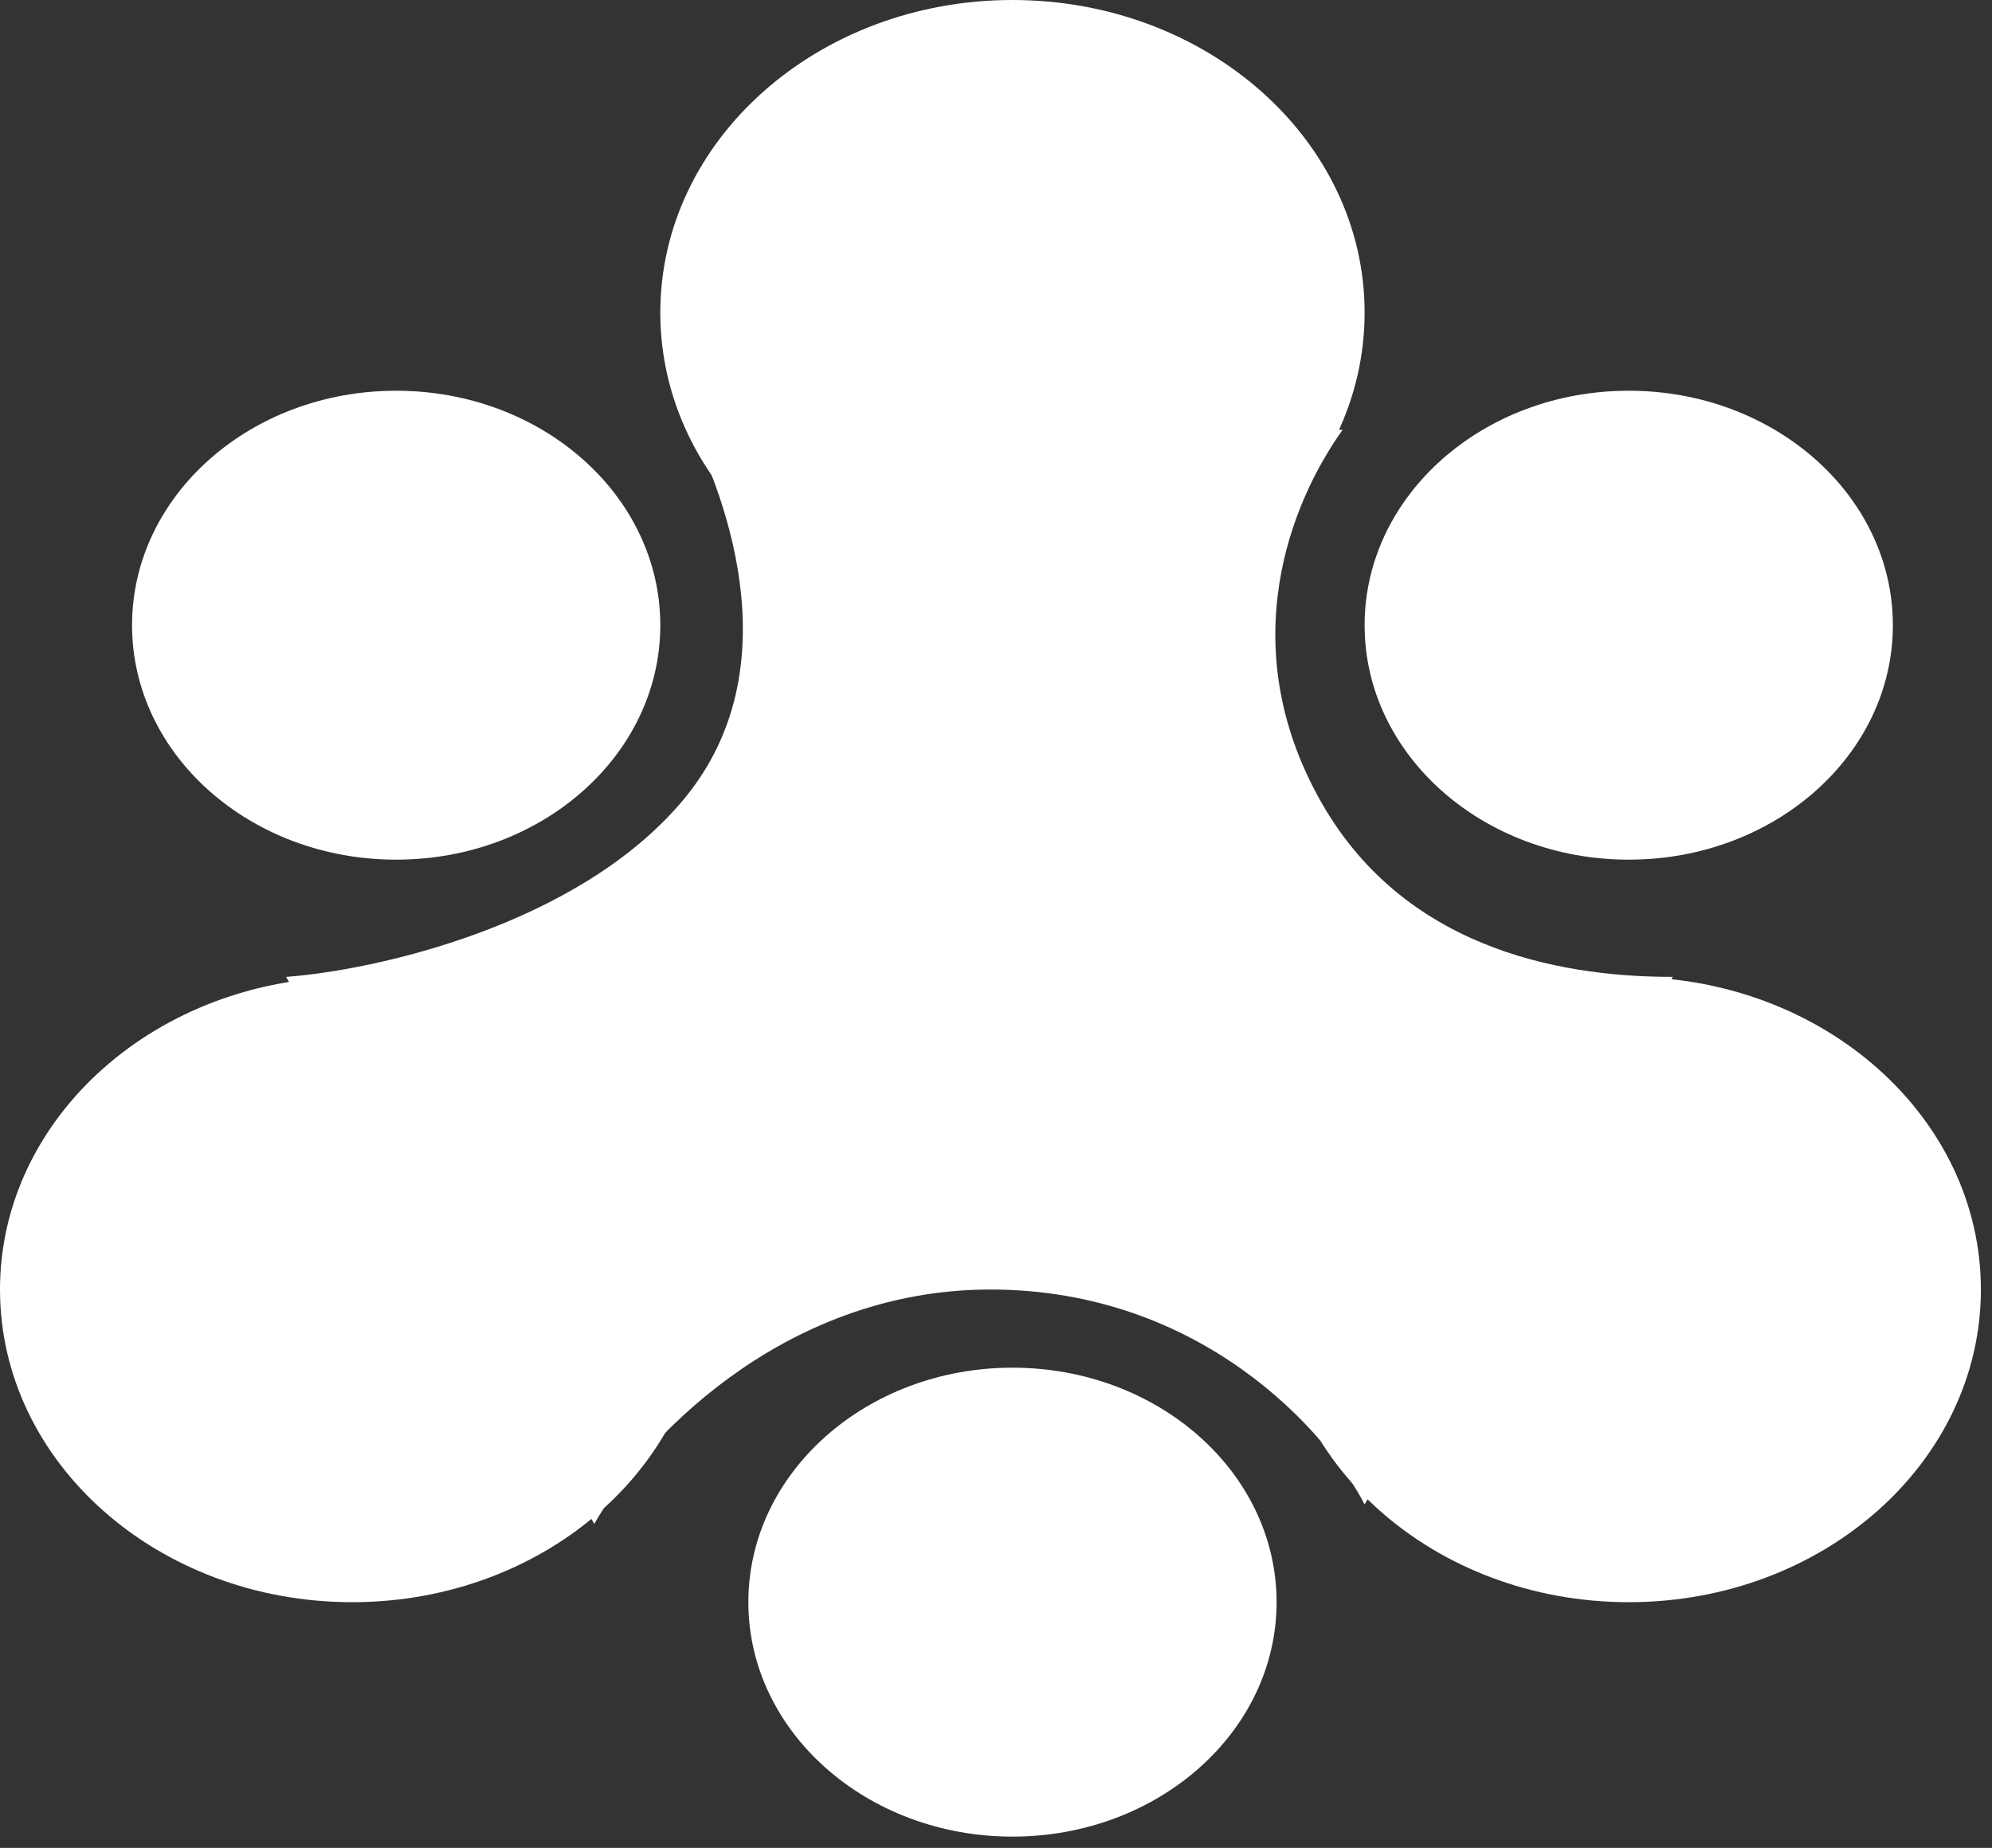 <svg width="69" height="64" viewBox="0 0 69 64" fill="none" xmlns="http://www.w3.org/2000/svg">
<rect x="0" y="0" width="69" height="64" fill="#333333" stroke="none"/>
<path d="M47.268 10.827C47.268 16.807 41.807 21.655 35.07 21.655C28.333 21.655 22.872 16.807 22.872 10.827C22.872 4.848 28.333 0 35.07 0C41.807 0 47.268 4.848 47.268 10.827Z" fill="white"/>
<path d="M24.396 44.663C24.396 50.643 18.935 55.491 12.198 55.491C5.461 55.491 0 50.643 0 44.663C0 38.684 5.461 33.836 12.198 33.836C18.935 33.836 24.396 38.684 24.396 44.663Z" fill="white"/>
<path d="M68.615 44.663C68.615 50.643 63.154 55.491 56.417 55.491C49.68 55.491 44.219 50.643 44.219 44.663C44.219 38.684 49.68 33.836 56.417 33.836C63.154 33.836 68.615 38.684 68.615 44.663Z" fill="white"/>
<path d="M23.634 27.744C27.294 23.413 25.413 17.593 23.634 14.21L46.506 14.887C44.727 17.368 42.694 22.33 45.743 27.744C48.793 33.158 54.638 33.834 57.942 33.834L47.268 52.106C45.998 49.624 41.626 44.662 34.307 44.662C26.989 44.662 22.109 50.075 20.585 52.782L9.911 33.834C12.96 33.609 19.975 32.075 23.634 27.744Z" fill="white"/>
<path d="M65.566 21.654C65.566 26.139 61.47 29.774 56.417 29.774C51.364 29.774 47.268 26.139 47.268 21.654C47.268 17.169 51.364 13.533 56.417 13.533C61.47 13.533 65.566 17.169 65.566 21.654Z" fill="white"/>
<path d="M22.872 21.654C22.872 26.139 18.776 29.774 13.723 29.774C8.67 29.774 4.574 26.139 4.574 21.654C4.574 17.169 8.67 13.533 13.723 13.533C18.776 13.533 22.872 17.169 22.872 21.654Z" fill="white"/>
<path d="M44.219 55.49C44.219 59.974 40.123 63.61 35.07 63.61C30.018 63.61 25.922 59.974 25.922 55.49C25.922 51.005 30.018 47.369 35.07 47.369C40.123 47.369 44.219 51.005 44.219 55.49Z" fill="white"/>
</svg>
